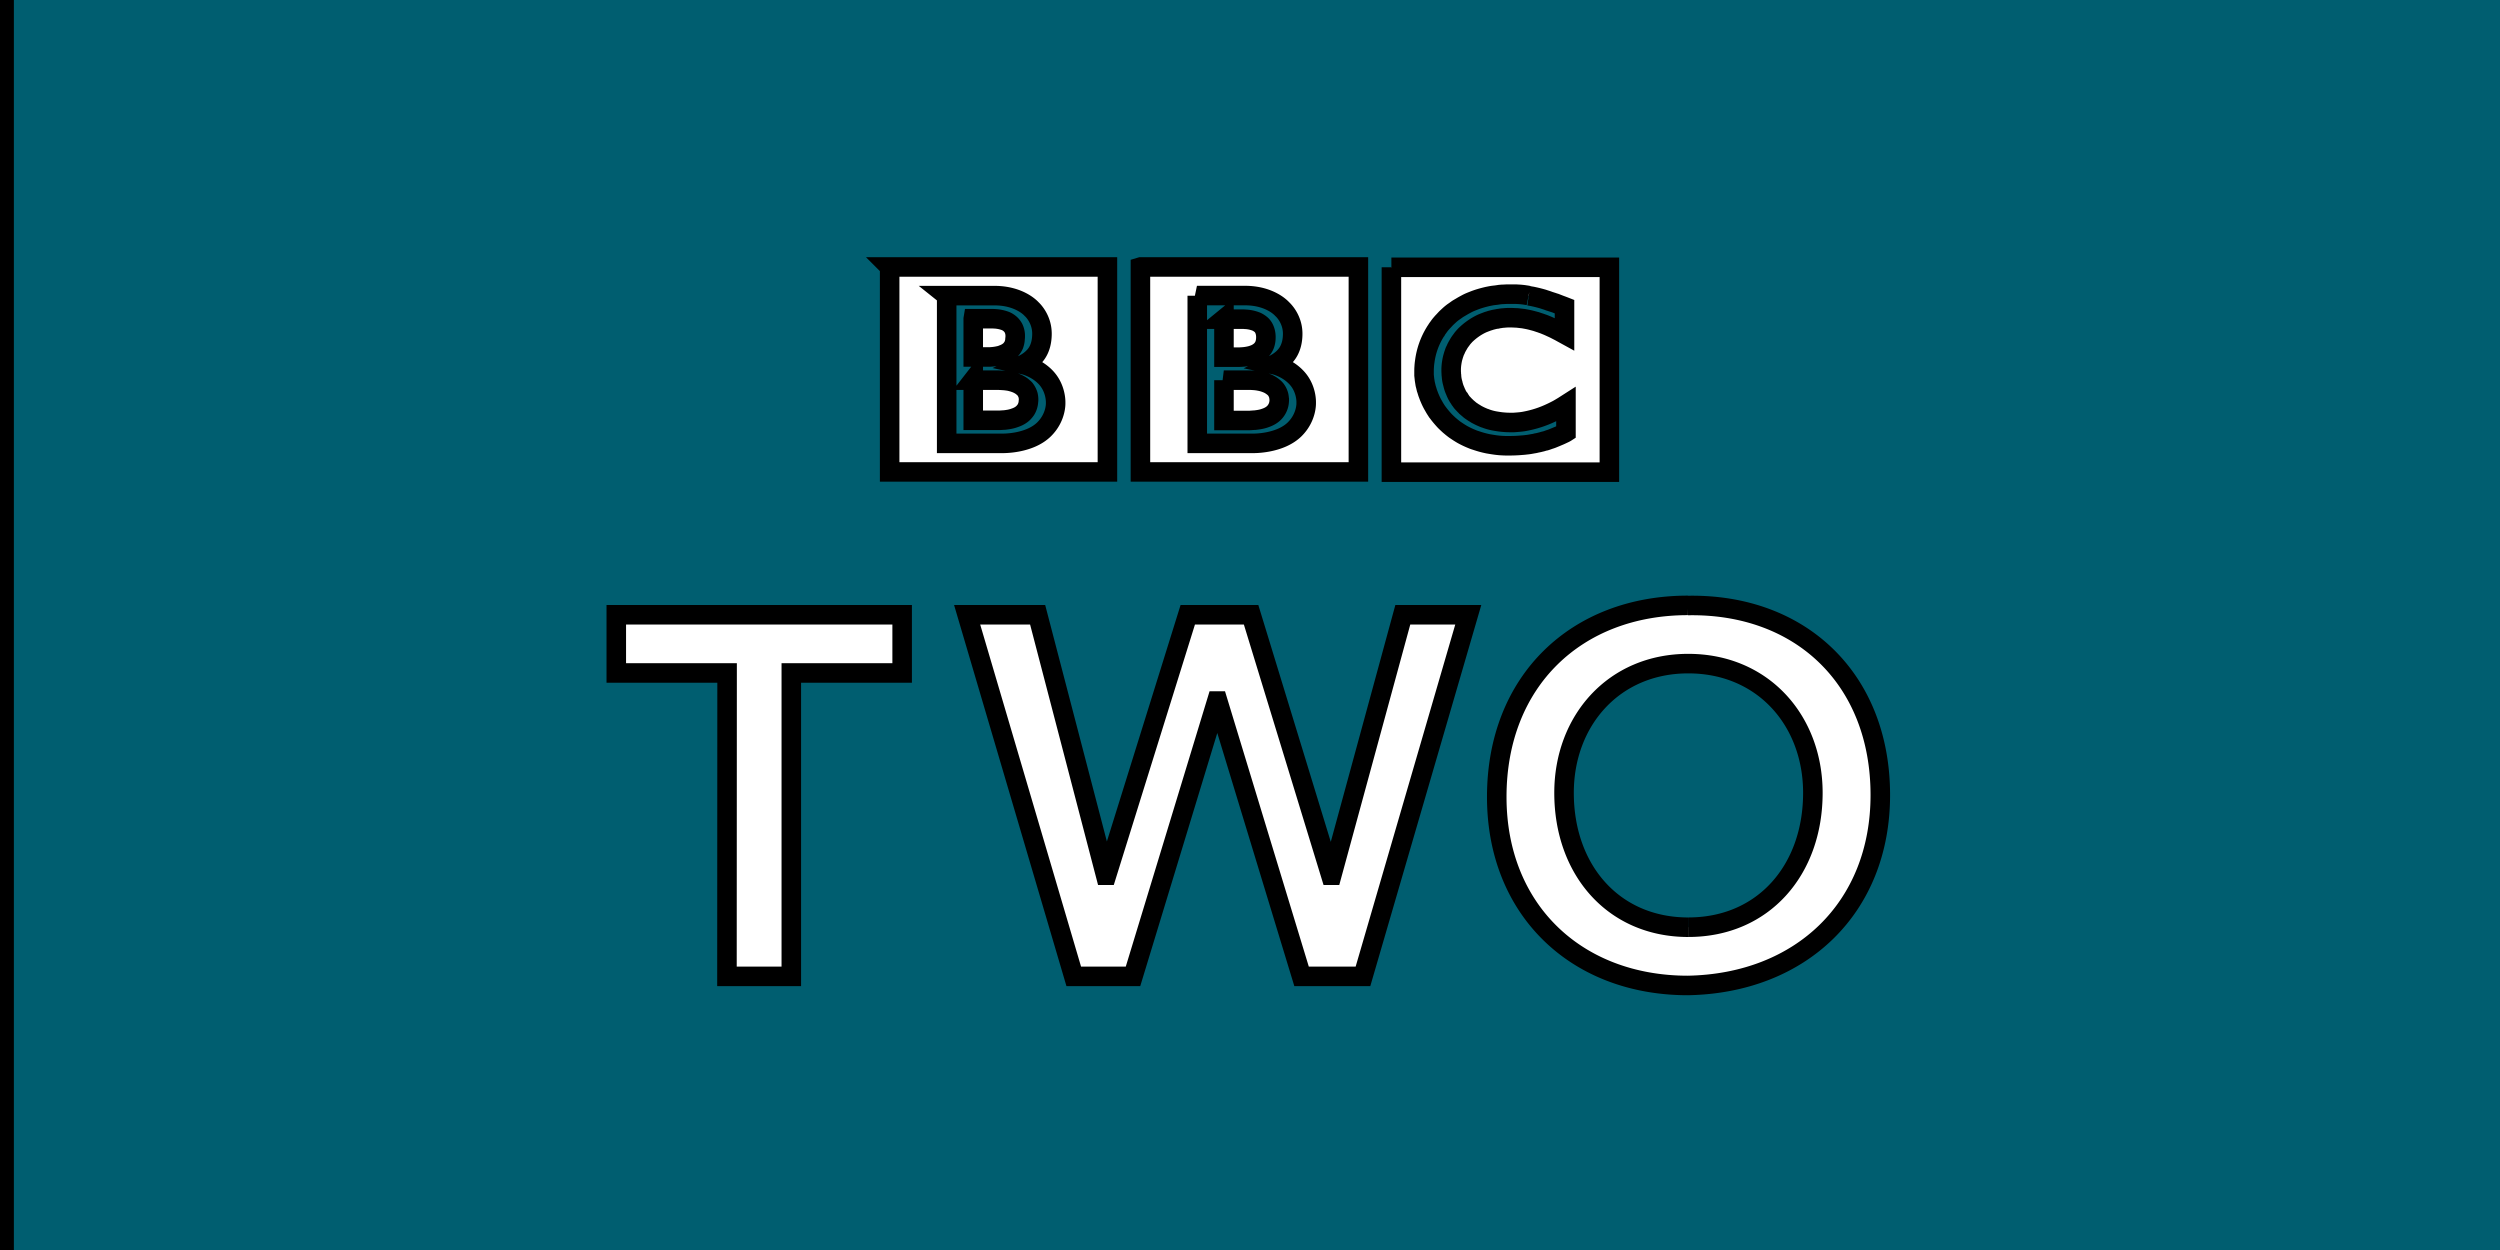 <svg xmlns="http://www.w3.org/2000/svg" width="128" height="64"><rect width="100%" height="100%" fill="#808080" stroke="none"/><g stroke="null"><path d="M.21 65.26V-1.673h129.644v66.93" fill="#005e70"/><path d="M78.264 15.134c-.05-.01-.098-.02-.15-.026l-.06-.01a4.58 4.58 0 00-.26-.027l-.18-.01h-.43c-.08 0-.164.01-.245.01-.05 0-.1.01-.14.01l-.2.03-.05.005-.06.007-.08.01-.09.016-.14.028c-.26.06-.507.13-.73.22-.12.047-.23.09-.34.148-.086.047-.17.09-.25.138-.08.05-.156.09-.235.14l-.12.086-.104.072c-.07.052-.14.11-.2.165-.06.056-.12.11-.17.16l-.137.148c-.05.05-.09.1-.134.15-.05.06-.09.12-.134.18a.932.932 0 00-.09.138c-.027.03-.046.065-.065.097a3.796 3.796 0 00-.522 1.483 2.89 2.89 0 00-.03.298c-.007.08-.007.16-.007.237v.178l.02.182.004.04.034.214c.01.026.01.054.02.08l.04.17c.027.073.046.145.068.214.033.085.06.167.096.25.054.128.11.25.177.367.04.067.075.134.116.2l.095.148c.05.06.09.12.14.18.047.06.1.12.142.17.064.07.117.133.18.19l.03.03c.05.045.1.096.16.146.046.035.084.073.13.107.045.035.086.07.136.104l.18.12c.064.04.133.084.206.125.147.08.31.16.487.23.065.03.14.053.21.075a4.748 4.748 0 00.62.168c.12.02.235.04.358.057.12.016.245.03.38.035.064.003.123.006.193.006h.09c.236 0 .45-.006.654-.025l.04-.004c.08-.003.16-.013.233-.022.114-.01.22-.03.324-.05.067-.01.13-.02.196-.04.092-.013.183-.04.27-.06.064-.02.13-.04.19-.05.066-.02.14-.047.202-.07l.065-.02c.03-.01.075-.026.126-.048.065-.027.15-.06.24-.1.055-.022.114-.047.174-.076l.17-.08c.026-.016.05-.025.07-.038v-1.43l-.05.032-.094.06c-.1.06-.19.116-.29.17-.102.053-.203.106-.306.153a5.396 5.396 0 01-1.36.444l-.09.016c-.07.01-.14.02-.2.024-.1.01-.195.016-.276.022h-.153c-.104 0-.204 0-.31-.01a3.51 3.51 0 01-.38-.044c-.21-.03-.424-.08-.625-.16a.48.48 0 01-.092-.033l-.056-.024-.097-.043a5.17 5.17 0 01-.21-.107c-.03-.023-.065-.04-.1-.064-.04-.02-.072-.044-.103-.066a1.837 1.837 0 01-.123-.085 2.522 2.522 0 00-.11-.094l-.05-.043-.02-.02-.018-.014-.015-.018c-.068-.062-.125-.13-.184-.19a.7.7 0 01-.08-.11.342.342 0 01-.07-.106c-.028-.03-.05-.07-.07-.1-.027-.05-.06-.1-.08-.156-.022-.04-.04-.088-.057-.13-.03-.07-.062-.142-.08-.212a1.457 1.457 0 01-.042-.16 1.61 1.61 0 01-.07-.404c-.01-.046-.01-.087-.01-.125-.006-.058-.006-.11-.006-.15v-.088c.005-.086.01-.186.03-.306.01-.07.025-.15.044-.23l.047-.164.054-.157c.01-.034.03-.07.05-.107.02-.047.04-.097.067-.144.02-.038.04-.073.063-.11a1.54 1.54 0 01.16-.243c.02-.03.042-.06.065-.09.03-.036.06-.073.096-.11a.55.55 0 01.05-.055c.267-.26.56-.46.86-.598.05-.022.1-.04.15-.06l.14-.053c.06-.015.11-.034.16-.05l.157-.04c.05-.01.097-.02.15-.025.06-.02.11-.02.165-.03.057-.01.114-.02.167-.02.102-.01.206-.018.307-.018h.094l.22.01c.053 0 .1.005.144.01l.26.03.215.04c.097.02.2.045.276.067.056.013.106.03.154.04l.176.06c.08.024.126.043.126.043.07.023.14.05.21.08.09.035.18.076.26.114.07.03.135.062.2.093l.14.073c.08.04.144.075.2.107l.146.08V15.7s-.084-.033-.24-.09l-.23-.09a2.68 2.68 0 01-.16-.052c-.05-.013-.09-.03-.145-.045-.05-.02-.1-.038-.16-.057l-.124-.04-.04-.014-.127-.036-.155-.04c-.036-.01-.07-.015-.1-.024l-.17-.037c-.065-.01-.125-.022-.18-.03m-7.033-1.46H82.4v10.49H71.24v-10.49zm-8.572 5.78v2.063H64s.03 0 .074-.006c.04 0 .104-.01.18-.01.147-.018.34-.04.525-.11.166-.055.33-.14.455-.266a.912.912 0 00.26-.578l.004-.064v-.05c-.007-.04-.01-.117-.03-.2a.877.877 0 00-.16-.317l-.053-.056c-.04-.035-.08-.07-.125-.1a1.175 1.175 0 00-.246-.14 1.896 1.896 0 00-.402-.12 2.427 2.427 0 00-.24-.034l-.153-.01c-.04 0-.092-.004-.14-.004h-1.29zm0-3.134v1.955h.746c.046 0 .1 0 .147-.005a2.37 2.37 0 00.5-.075 1.18 1.18 0 00.11-.036 1.05 1.05 0 00.39-.23.808.808 0 00.183-.27c.044-.11.06-.22.066-.294.004-.07.004-.11.004-.11s.003-.032-.003-.085a.94.94 0 00-.09-.355.678.678 0 00-.135-.188 1.06 1.06 0 00-.26-.17 1.758 1.758 0 00-.568-.12c-.076-.008-.146-.008-.205-.008h-.896zM61.3 15.14v7.56h2.842s1.387.037 2.155-.73c.62-.624.58-1.345.58-1.345s.045-.758-.54-1.338c-.485-.49-1.115-.62-1.115-.62s.286-.138.504-.355c.093-.1.46-.43.46-1.225 0-.8-.54-1.264-.54-1.264s-.586-.69-1.902-.69h-2.46zm-2.9-1.47h11.15v10.493H58.39v-10.49zm-8.57 5.787v2.063h1.34s.025 0 .07-.004c.043 0 .106-.01.185-.01.146-.018.335-.04.52-.11.17-.055.334-.14.457-.266.047-.05.088-.1.122-.15a.9.9 0 00.132-.427c.007-.04.007-.066.007-.066v-.05a.984.984 0 00-.025-.2.96.96 0 00-.16-.316c-.013-.02-.032-.03-.05-.05-.04-.03-.077-.07-.12-.1a1.388 1.388 0 00-.25-.14 2.16 2.16 0 00-.402-.12 3.993 3.993 0 00-.236-.03l-.157-.01a2.01 2.01 0 00-.14-.005h-1.3zm0-3.134v1.955h.75c.042 0 .096 0 .143-.004a2.55 2.55 0 00.504-.077.695.695 0 00.11-.04c.143-.05.282-.126.392-.233a.952.952 0 00.18-.267c.04-.116.06-.22.06-.298.01-.07.01-.11.01-.11v-.09a.892.892 0 00-.09-.36.854.854 0 00-.14-.186.937.937 0 00-.25-.17 1.83 1.83 0 00-.57-.12c-.075-.006-.144-.006-.204-.006h-.894zm-1.36-1.183v7.56h2.846s1.388.038 2.153-.73c.62-.623.58-1.344.58-1.344s.04-.758-.54-1.338c-.49-.49-1.12-.623-1.12-.623s.28-.13.5-.35c.1-.1.46-.43.46-1.227 0-.802-.53-1.262-.53-1.262s-.585-.69-1.904-.69h-2.45zm-2.923-1.47H56.7v10.493H45.55v-10.49zm-8.32 20.785h-5.673v-2.98H46.19v2.98h-5.675V49.99H37.22zm12.29-2.98h3.61l3.48 13.338h.05l4.157-13.338h3.242l4.08 13.338h.052l3.636-13.338h3.352L69.784 49.99H66.64l-4.29-14.097h-.05L58.01 49.99h-3.034zm36.9-.473c5.78-.103 9.855 3.768 9.855 9.704 0 5.78-4.074 9.643-9.852 9.75-5.707 0-9.786-3.868-9.786-9.65-.002-5.938 4.08-9.81 9.786-9.81m.023 16.477c3.843 0 6.376-2.927 6.376-6.88 0-3.686-2.54-6.616-6.38-6.616-3.82 0-6.36 2.93-6.36 6.617 0 3.958 2.54 6.88 6.36 6.88" fill="#fff"/></g></svg>